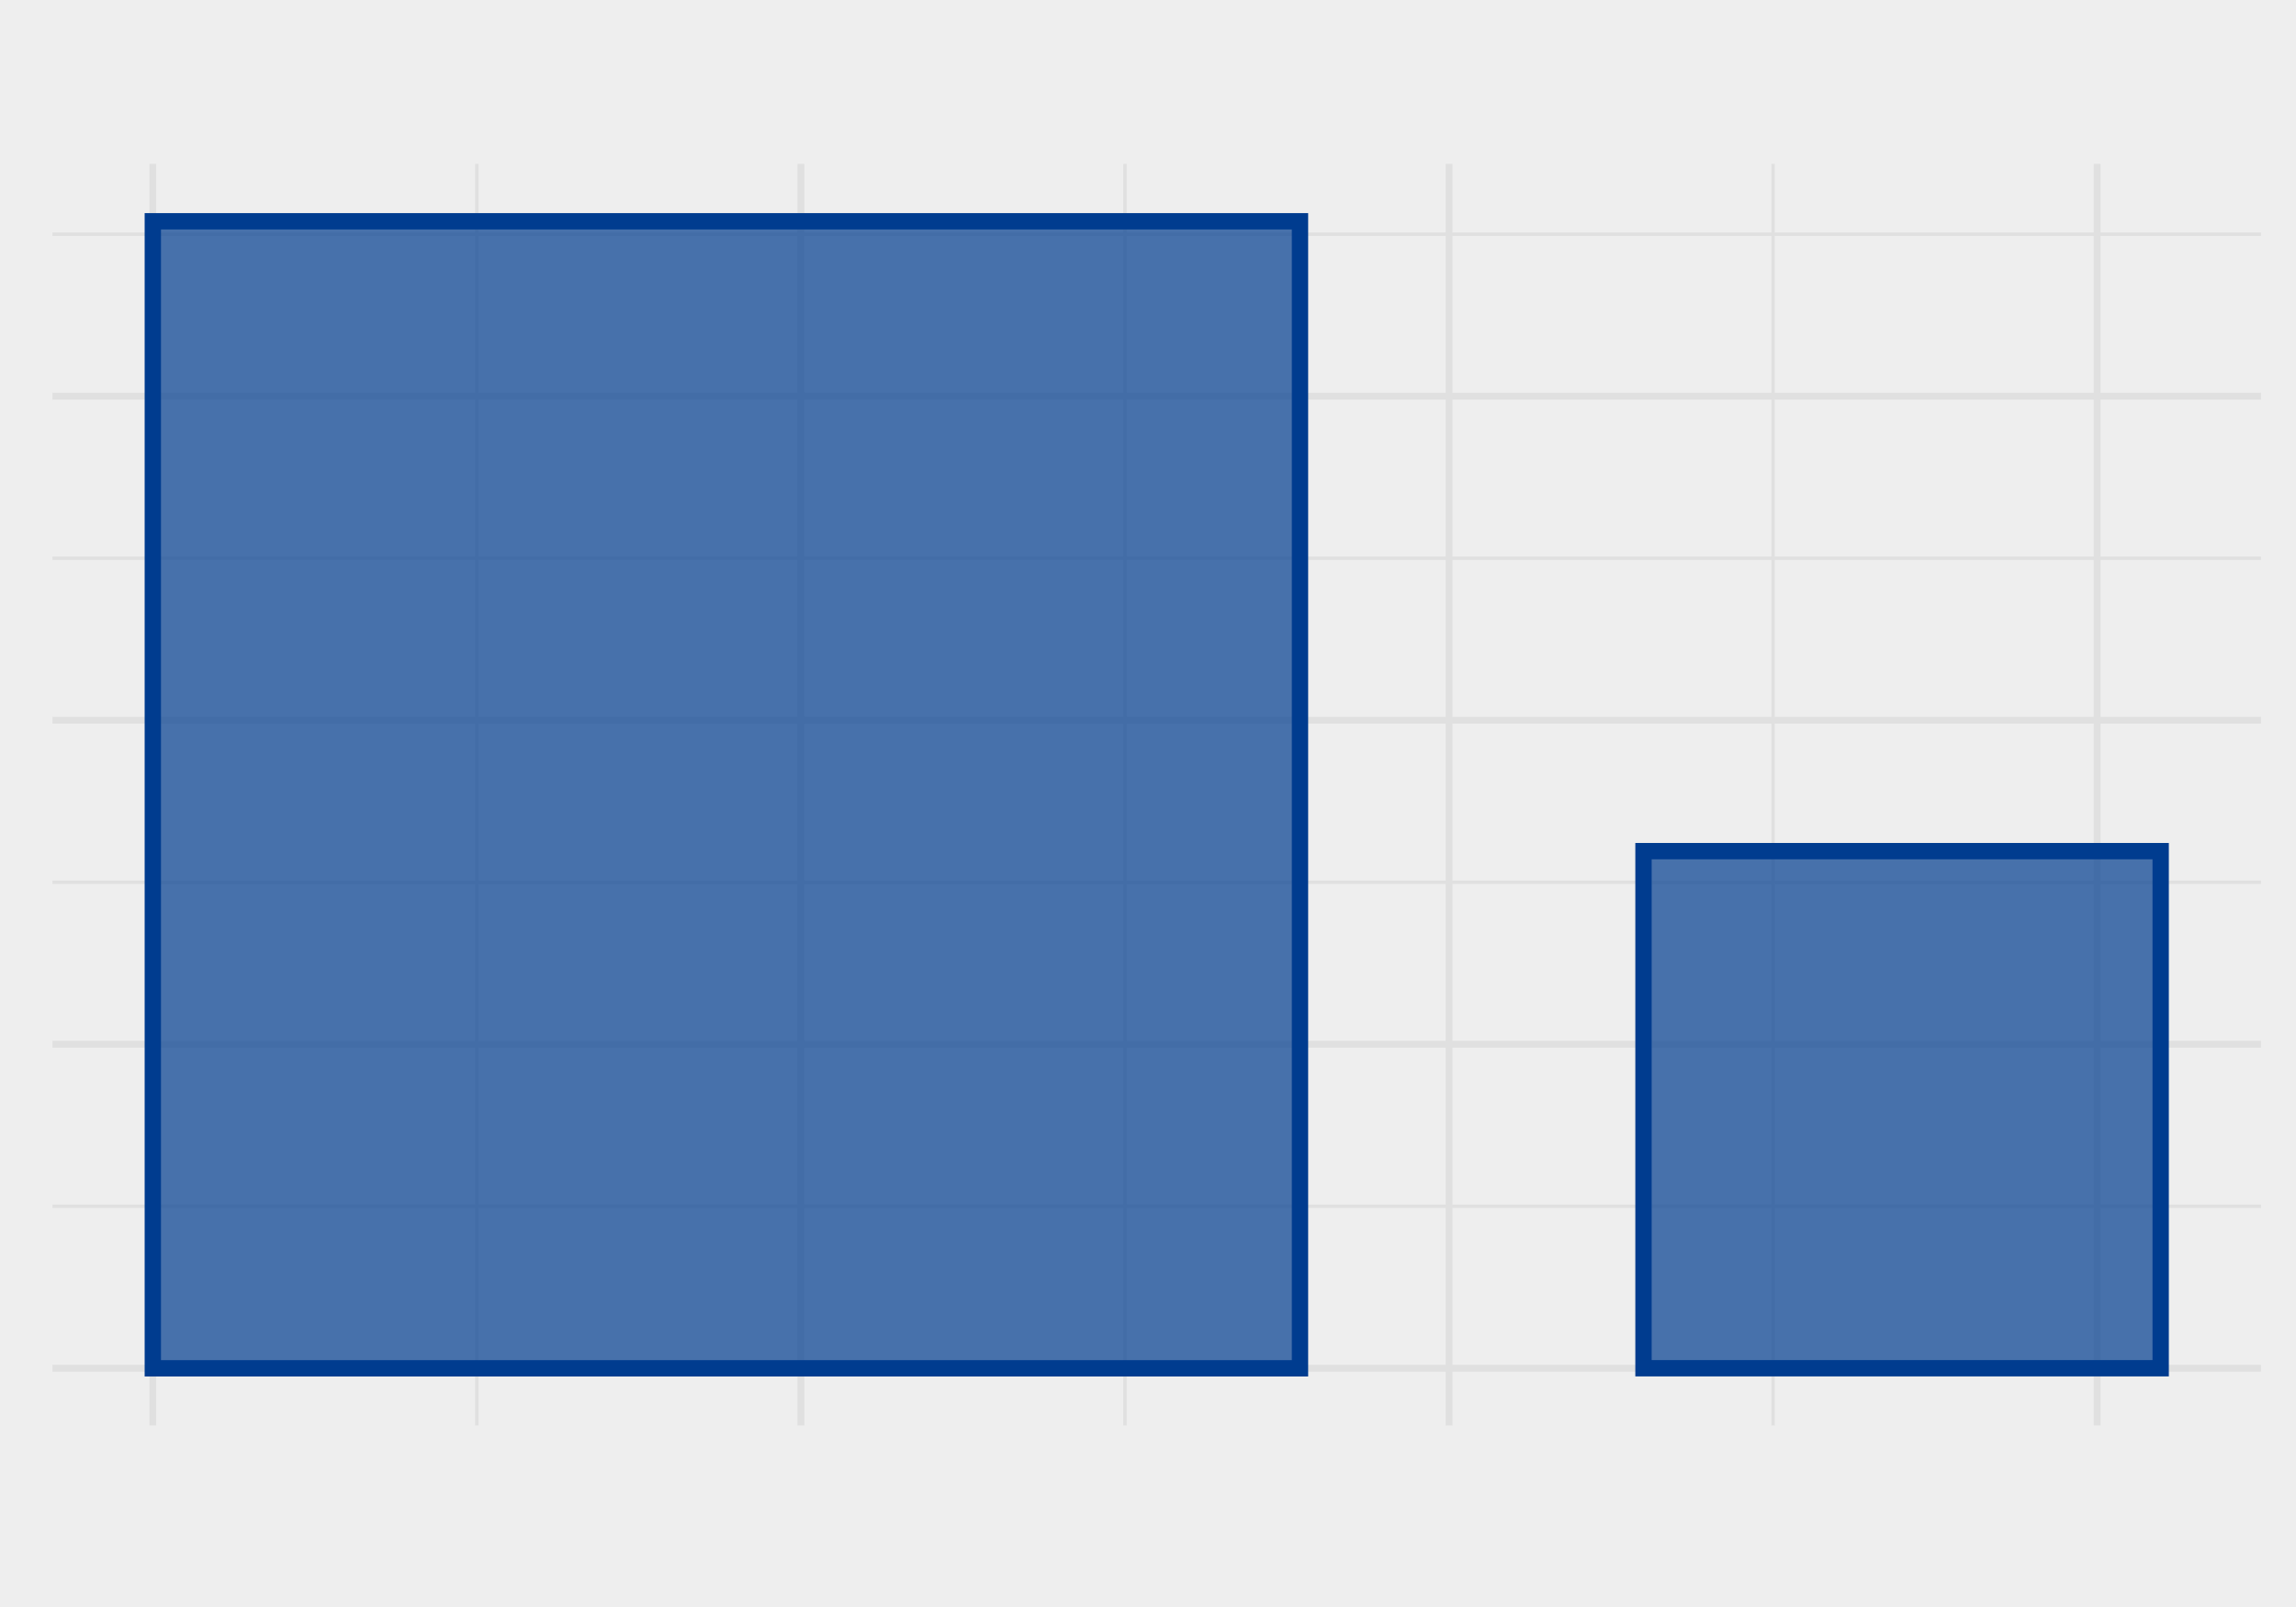 <?xml version='1.0' encoding='UTF-8' ?>
<svg xmlns='http://www.w3.org/2000/svg' xmlns:xlink='http://www.w3.org/1999/xlink' class='svglite' width='360.00pt' height='252.00pt' viewBox='0 0 360.00 252.00'>
<defs>
  <style type='text/css'><![CDATA[
    .svglite line, .svglite polyline, .svglite polygon, .svglite path, .svglite rect, .svglite circle {
      fill: none;
      stroke: #000000;
      stroke-linecap: round;
      stroke-linejoin: round;
      stroke-miterlimit: 10.00;
    }
    .svglite text {
      white-space: pre;
    }
  ]]></style>
</defs>
<rect width='100%' height='100%' style='stroke: none; fill: #EEEEEE;'/>
<defs>
  <clipPath id='cpMC4wMHwzNjAuMDB8MC4wMHwyNTIuMDA='>
    <rect x='0.00' y='0.00' width='360.00' height='252.00' />
  </clipPath>
</defs>
<g clip-path='url(#cpMC4wMHwzNjAuMDB8MC4wMHwyNTIuMDA=)'>
</g>
<defs>
  <clipPath id='cpMC4wMHwzNjAuMDB8MjAuMjJ8MjMxLjc4'>
    <rect x='0' y='20.22' width='360.00' height='211.55' />
  </clipPath>
</defs>
<g clip-path='url(#cpMC4wMHwzNjAuMDB8MjAuMjJ8MjMxLjc4)'>
<rect x='0' y='20.22' width='360.00' height='211.55' style='stroke-width: 1.07; stroke: none; fill: #EEEEEE;' />
</g>
<g clip-path='url(#cpMC4wMHwzNjAuMDB8MC4wMHwyNTIuMDA=)'>
</g>
<defs>
  <clipPath id='cpOC4yMnwzNTQuNTJ8MjUuNzB8MjIzLjU2'>
    <rect x='8.22' y='25.70' width='346.30' height='197.85' />
  </clipPath>
</defs>
<g clip-path='url(#cpOC4yMnwzNTQuNTJ8MjUuNzB8MjIzLjU2)'>
<polyline points='8.22,189.16 354.52,189.16 ' style='stroke-width: 0.53; stroke: #E0E0E0; stroke-linecap: butt;' />
<polyline points='8.22,138.35 354.52,138.35 ' style='stroke-width: 0.53; stroke: #E0E0E0; stroke-linecap: butt;' />
<polyline points='8.22,87.54 354.52,87.54 ' style='stroke-width: 0.53; stroke: #E0E0E0; stroke-linecap: butt;' />
<polyline points='8.22,36.73 354.52,36.73 ' style='stroke-width: 0.53; stroke: #E0E0E0; stroke-linecap: butt;' />
<polyline points='74.77,223.56 74.77,25.70 ' style='stroke-width: 0.53; stroke: #E0E0E0; stroke-linecap: butt;' />
<polyline points='176.39,223.56 176.39,25.70 ' style='stroke-width: 0.53; stroke: #E0E0E0; stroke-linecap: butt;' />
<polyline points='278.01,223.56 278.01,25.70 ' style='stroke-width: 0.53; stroke: #E0E0E0; stroke-linecap: butt;' />
<polyline points='8.22,214.56 354.52,214.56 ' style='stroke-width: 1.07; stroke: #E0E0E0; stroke-linecap: butt;' />
<polyline points='8.22,163.75 354.52,163.75 ' style='stroke-width: 1.07; stroke: #E0E0E0; stroke-linecap: butt;' />
<polyline points='8.22,112.94 354.52,112.94 ' style='stroke-width: 1.07; stroke: #E0E0E0; stroke-linecap: butt;' />
<polyline points='8.22,62.13 354.52,62.13 ' style='stroke-width: 1.07; stroke: #E0E0E0; stroke-linecap: butt;' />
<polyline points='23.96,223.56 23.96,25.70 ' style='stroke-width: 1.07; stroke: #E0E0E0; stroke-linecap: butt;' />
<polyline points='125.58,223.56 125.58,25.70 ' style='stroke-width: 1.07; stroke: #E0E0E0; stroke-linecap: butt;' />
<polyline points='227.20,223.56 227.20,25.70 ' style='stroke-width: 1.07; stroke: #E0E0E0; stroke-linecap: butt;' />
<polyline points='328.82,223.56 328.82,25.70 ' style='stroke-width: 1.07; stroke: #E0E0E0; stroke-linecap: butt;' />
<rect x='23.96' y='34.70' width='179.87' height='179.87' style='stroke-width: 2.56; stroke: #003C8F; stroke-linecap: square; stroke-linejoin: miter; fill: #003C8F; fill-opacity: 0.70;' />
<rect x='257.69' y='133.47' width='81.09' height='81.09' style='stroke-width: 2.56; stroke: #003C8F; stroke-linecap: square; stroke-linejoin: miter; fill: #003C8F; fill-opacity: 0.70;' />
</g>
<g clip-path='url(#cpMC4wMHwzNjAuMDB8MC4wMHwyNTIuMDA=)'>
</g>
</svg>
